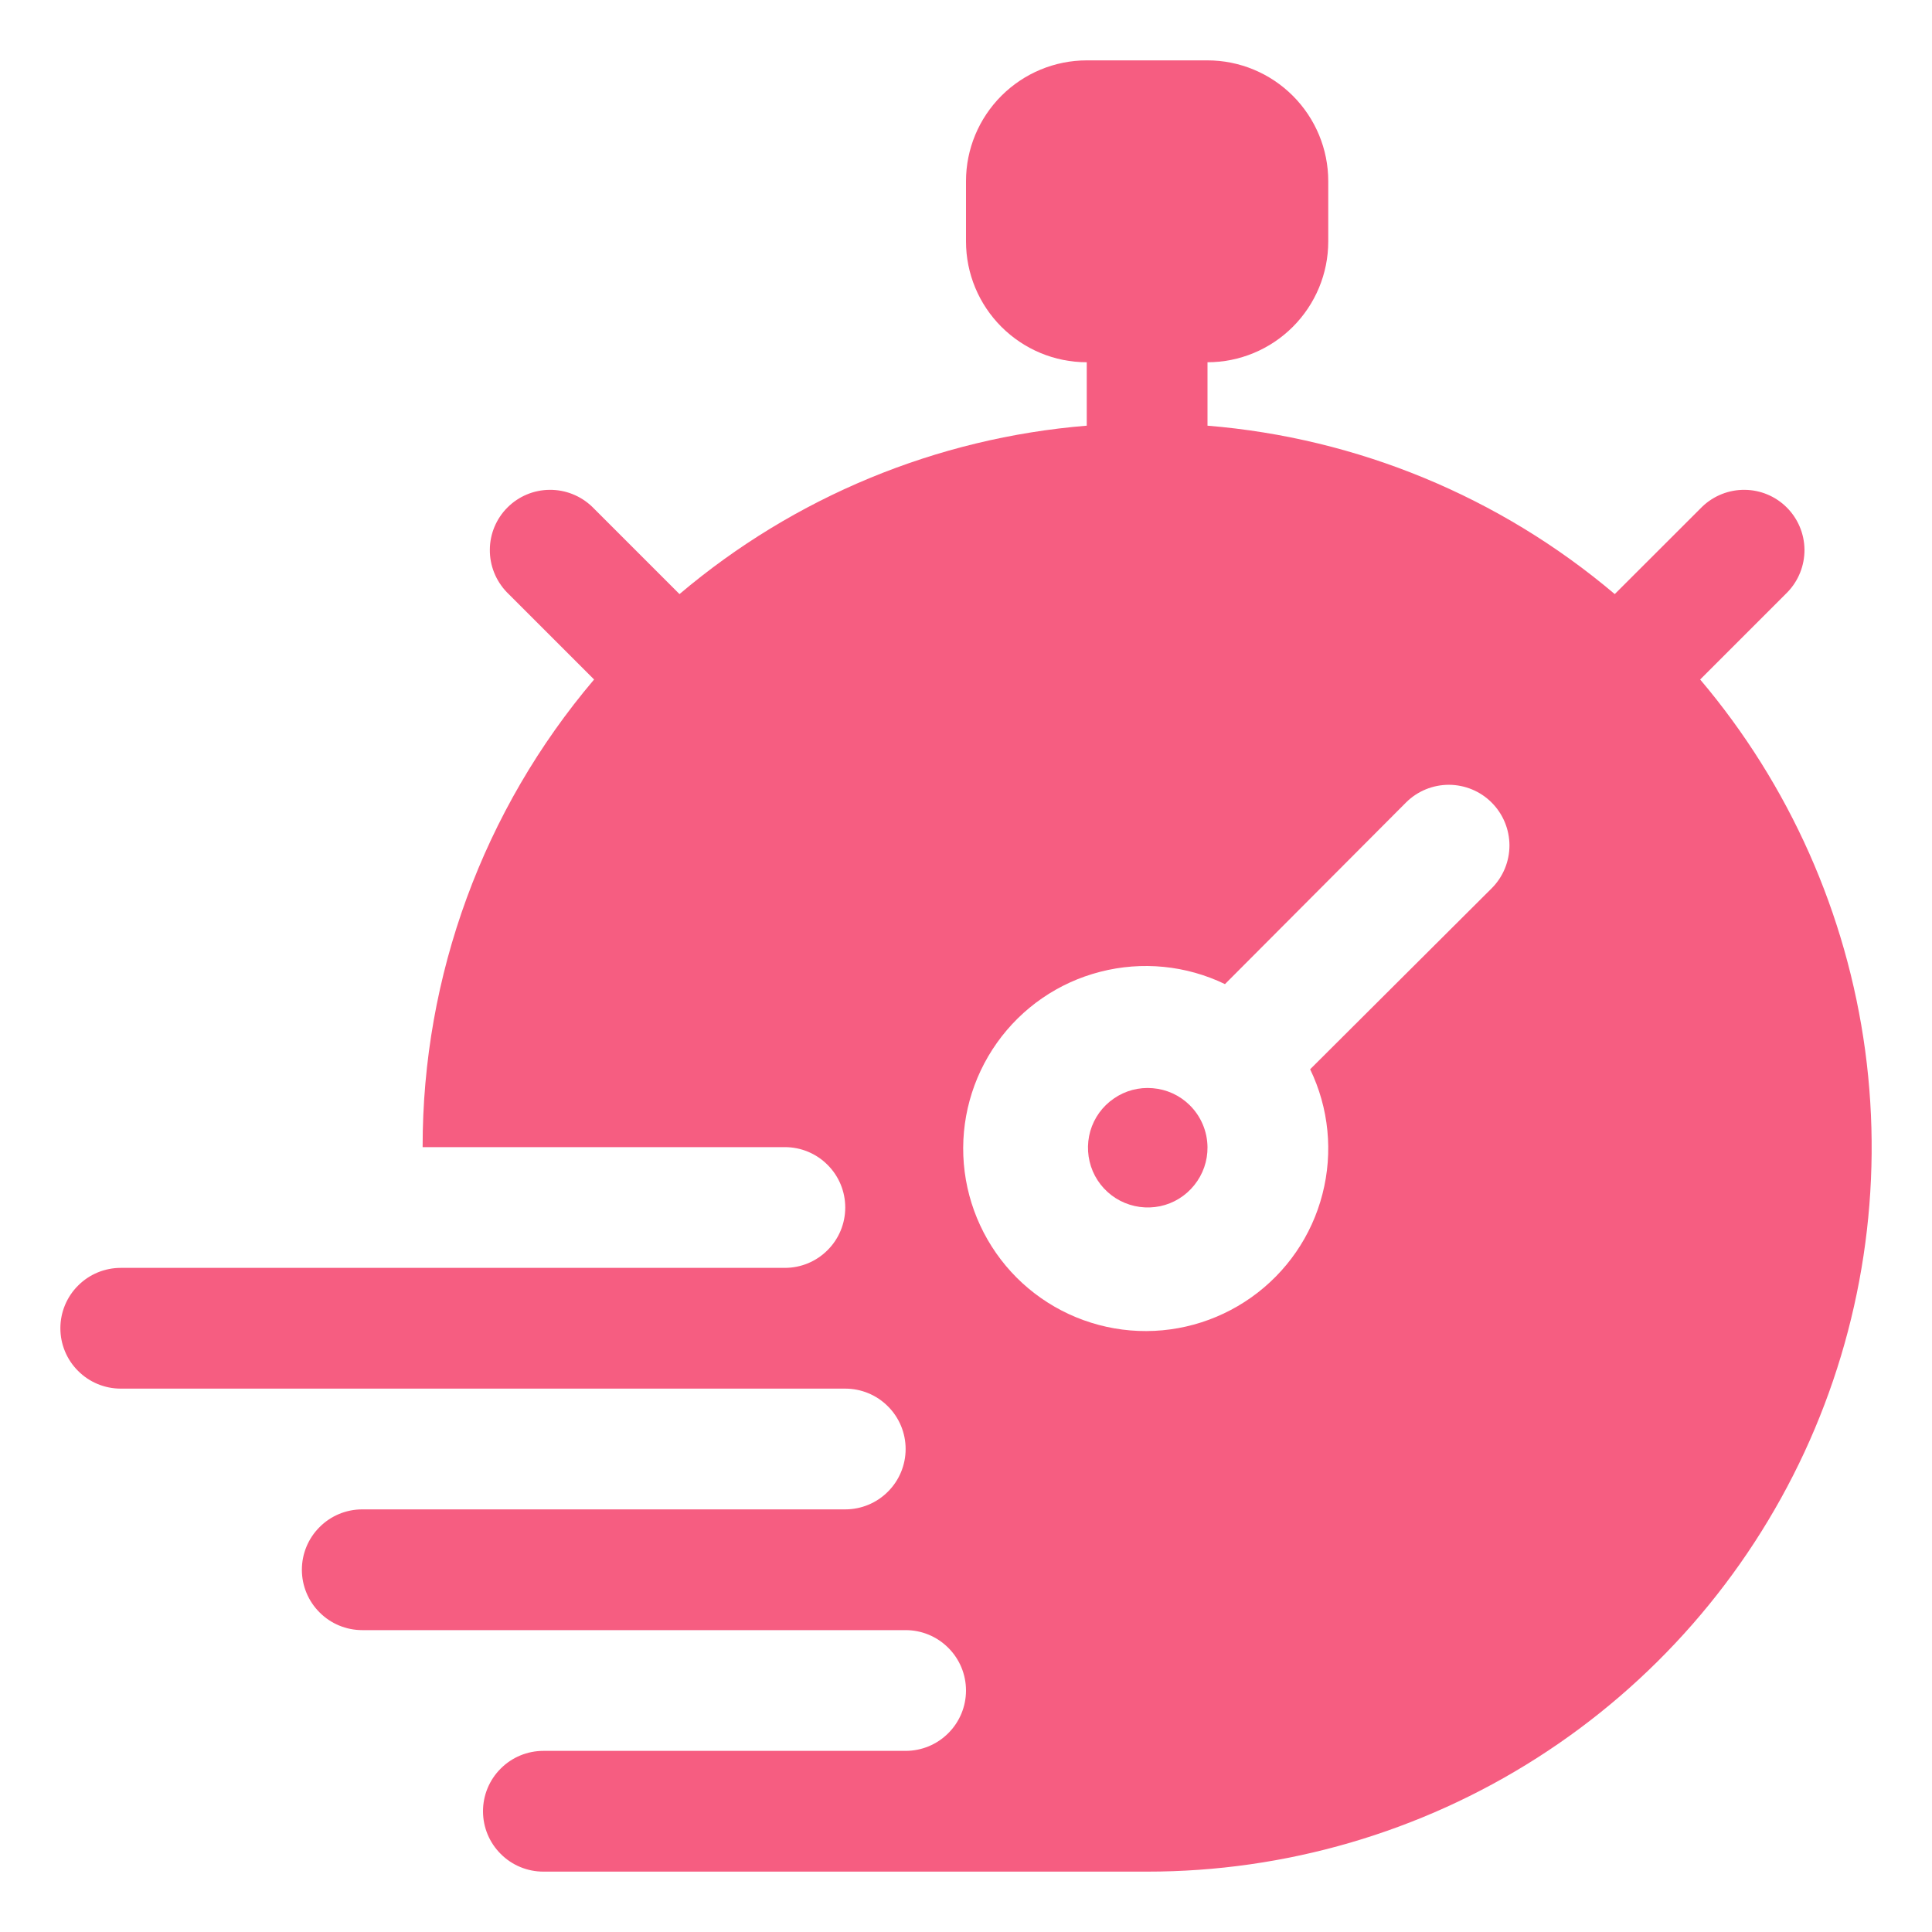 <svg width="24" height="24" viewBox="0 0 24 24" fill="none" xmlns="http://www.w3.org/2000/svg">
<g clip-path="url(#clip0_2001_749)">
<path d="M14.775 13.725C14.652 13.605 14.491 13.532 14.32 13.518C14.149 13.503 13.978 13.548 13.837 13.646C13.695 13.743 13.592 13.886 13.544 14.051C13.497 14.216 13.508 14.392 13.575 14.55C13.643 14.708 13.763 14.837 13.915 14.916C14.068 14.995 14.242 15.019 14.411 14.984C14.579 14.949 14.729 14.856 14.836 14.722C14.944 14.588 15.002 14.421 15 14.25C14.998 14.052 14.917 13.863 14.775 13.725Z" fill="#F65D81"/>
<path d="M21.12 8.441L22.205 7.356C22.342 7.214 22.417 7.025 22.416 6.828C22.414 6.631 22.335 6.443 22.196 6.304C22.057 6.165 21.869 6.086 21.672 6.085C21.476 6.083 21.286 6.159 21.145 6.295L20.059 7.38C18.633 6.172 16.863 5.44 15 5.288V4.5C15.398 4.5 15.779 4.341 16.06 4.06C16.341 3.779 16.5 3.398 16.5 3V2.25C16.5 1.852 16.341 1.471 16.06 1.19C15.779 0.909 15.398 0.75 15 0.75H13.5C13.102 0.75 12.721 0.909 12.44 1.19C12.159 1.471 12 1.852 12 2.25V3C12 3.398 12.159 3.779 12.44 4.06C12.721 4.341 13.102 4.5 13.5 4.5V5.288C11.636 5.44 9.867 6.172 8.441 7.38L7.356 6.295C7.214 6.159 7.025 6.083 6.828 6.085C6.631 6.086 6.443 6.165 6.304 6.304C6.165 6.443 6.086 6.631 6.085 6.828C6.083 7.025 6.159 7.214 6.295 7.356L7.38 8.441C6.003 10.063 5.248 12.122 5.25 14.25H9.75C9.949 14.25 10.14 14.329 10.28 14.47C10.421 14.61 10.5 14.801 10.5 15C10.5 15.199 10.421 15.39 10.28 15.53C10.14 15.671 9.949 15.75 9.75 15.75H1.5C1.301 15.75 1.11 15.829 0.97 15.97C0.829 16.11 0.75 16.301 0.75 16.5C0.75 16.699 0.829 16.89 0.97 17.03C1.11 17.171 1.301 17.25 1.5 17.25H10.5C10.699 17.25 10.89 17.329 11.03 17.47C11.171 17.61 11.25 17.801 11.25 18C11.25 18.199 11.171 18.39 11.03 18.53C10.89 18.671 10.699 18.75 10.5 18.75H4.5C4.301 18.75 4.11 18.829 3.97 18.97C3.829 19.11 3.75 19.301 3.75 19.5C3.75 19.699 3.829 19.89 3.97 20.03C4.11 20.171 4.301 20.25 4.5 20.25H11.25C11.449 20.25 11.64 20.329 11.78 20.47C11.921 20.61 12 20.801 12 21C12 21.199 11.921 21.39 11.78 21.53C11.64 21.671 11.449 21.75 11.25 21.75H6.75C6.551 21.75 6.36 21.829 6.22 21.97C6.079 22.11 6 22.301 6 22.5C6 22.699 6.079 22.89 6.22 23.03C6.36 23.171 6.551 23.25 6.75 23.25H14.25C15.966 23.251 17.647 22.761 19.094 21.837C20.54 20.914 21.693 19.596 22.415 18.04C23.137 16.483 23.399 14.752 23.17 13.051C22.94 11.35 22.229 9.751 21.12 8.441ZM18.532 11.033L16.275 13.283C16.508 13.765 16.562 14.314 16.428 14.833C16.295 15.352 15.982 15.806 15.545 16.116C15.108 16.426 14.576 16.572 14.042 16.527C13.509 16.482 13.008 16.25 12.629 15.871C12.251 15.492 12.018 14.991 11.973 14.458C11.928 13.924 12.074 13.392 12.384 12.955C12.694 12.518 13.148 12.205 13.667 12.072C14.186 11.938 14.735 11.992 15.217 12.225L17.468 9.967C17.609 9.827 17.8 9.749 17.999 9.749C18.199 9.75 18.39 9.829 18.53 9.97C18.671 10.111 18.75 10.301 18.751 10.501C18.751 10.7 18.673 10.891 18.532 11.033Z" fill="#F65D81"/>
</g>
<defs>
<clipPath id="clip0_2001_749">
<rect width="24" height="24" fill="white"/>
</clipPath>
</defs>
</svg>
